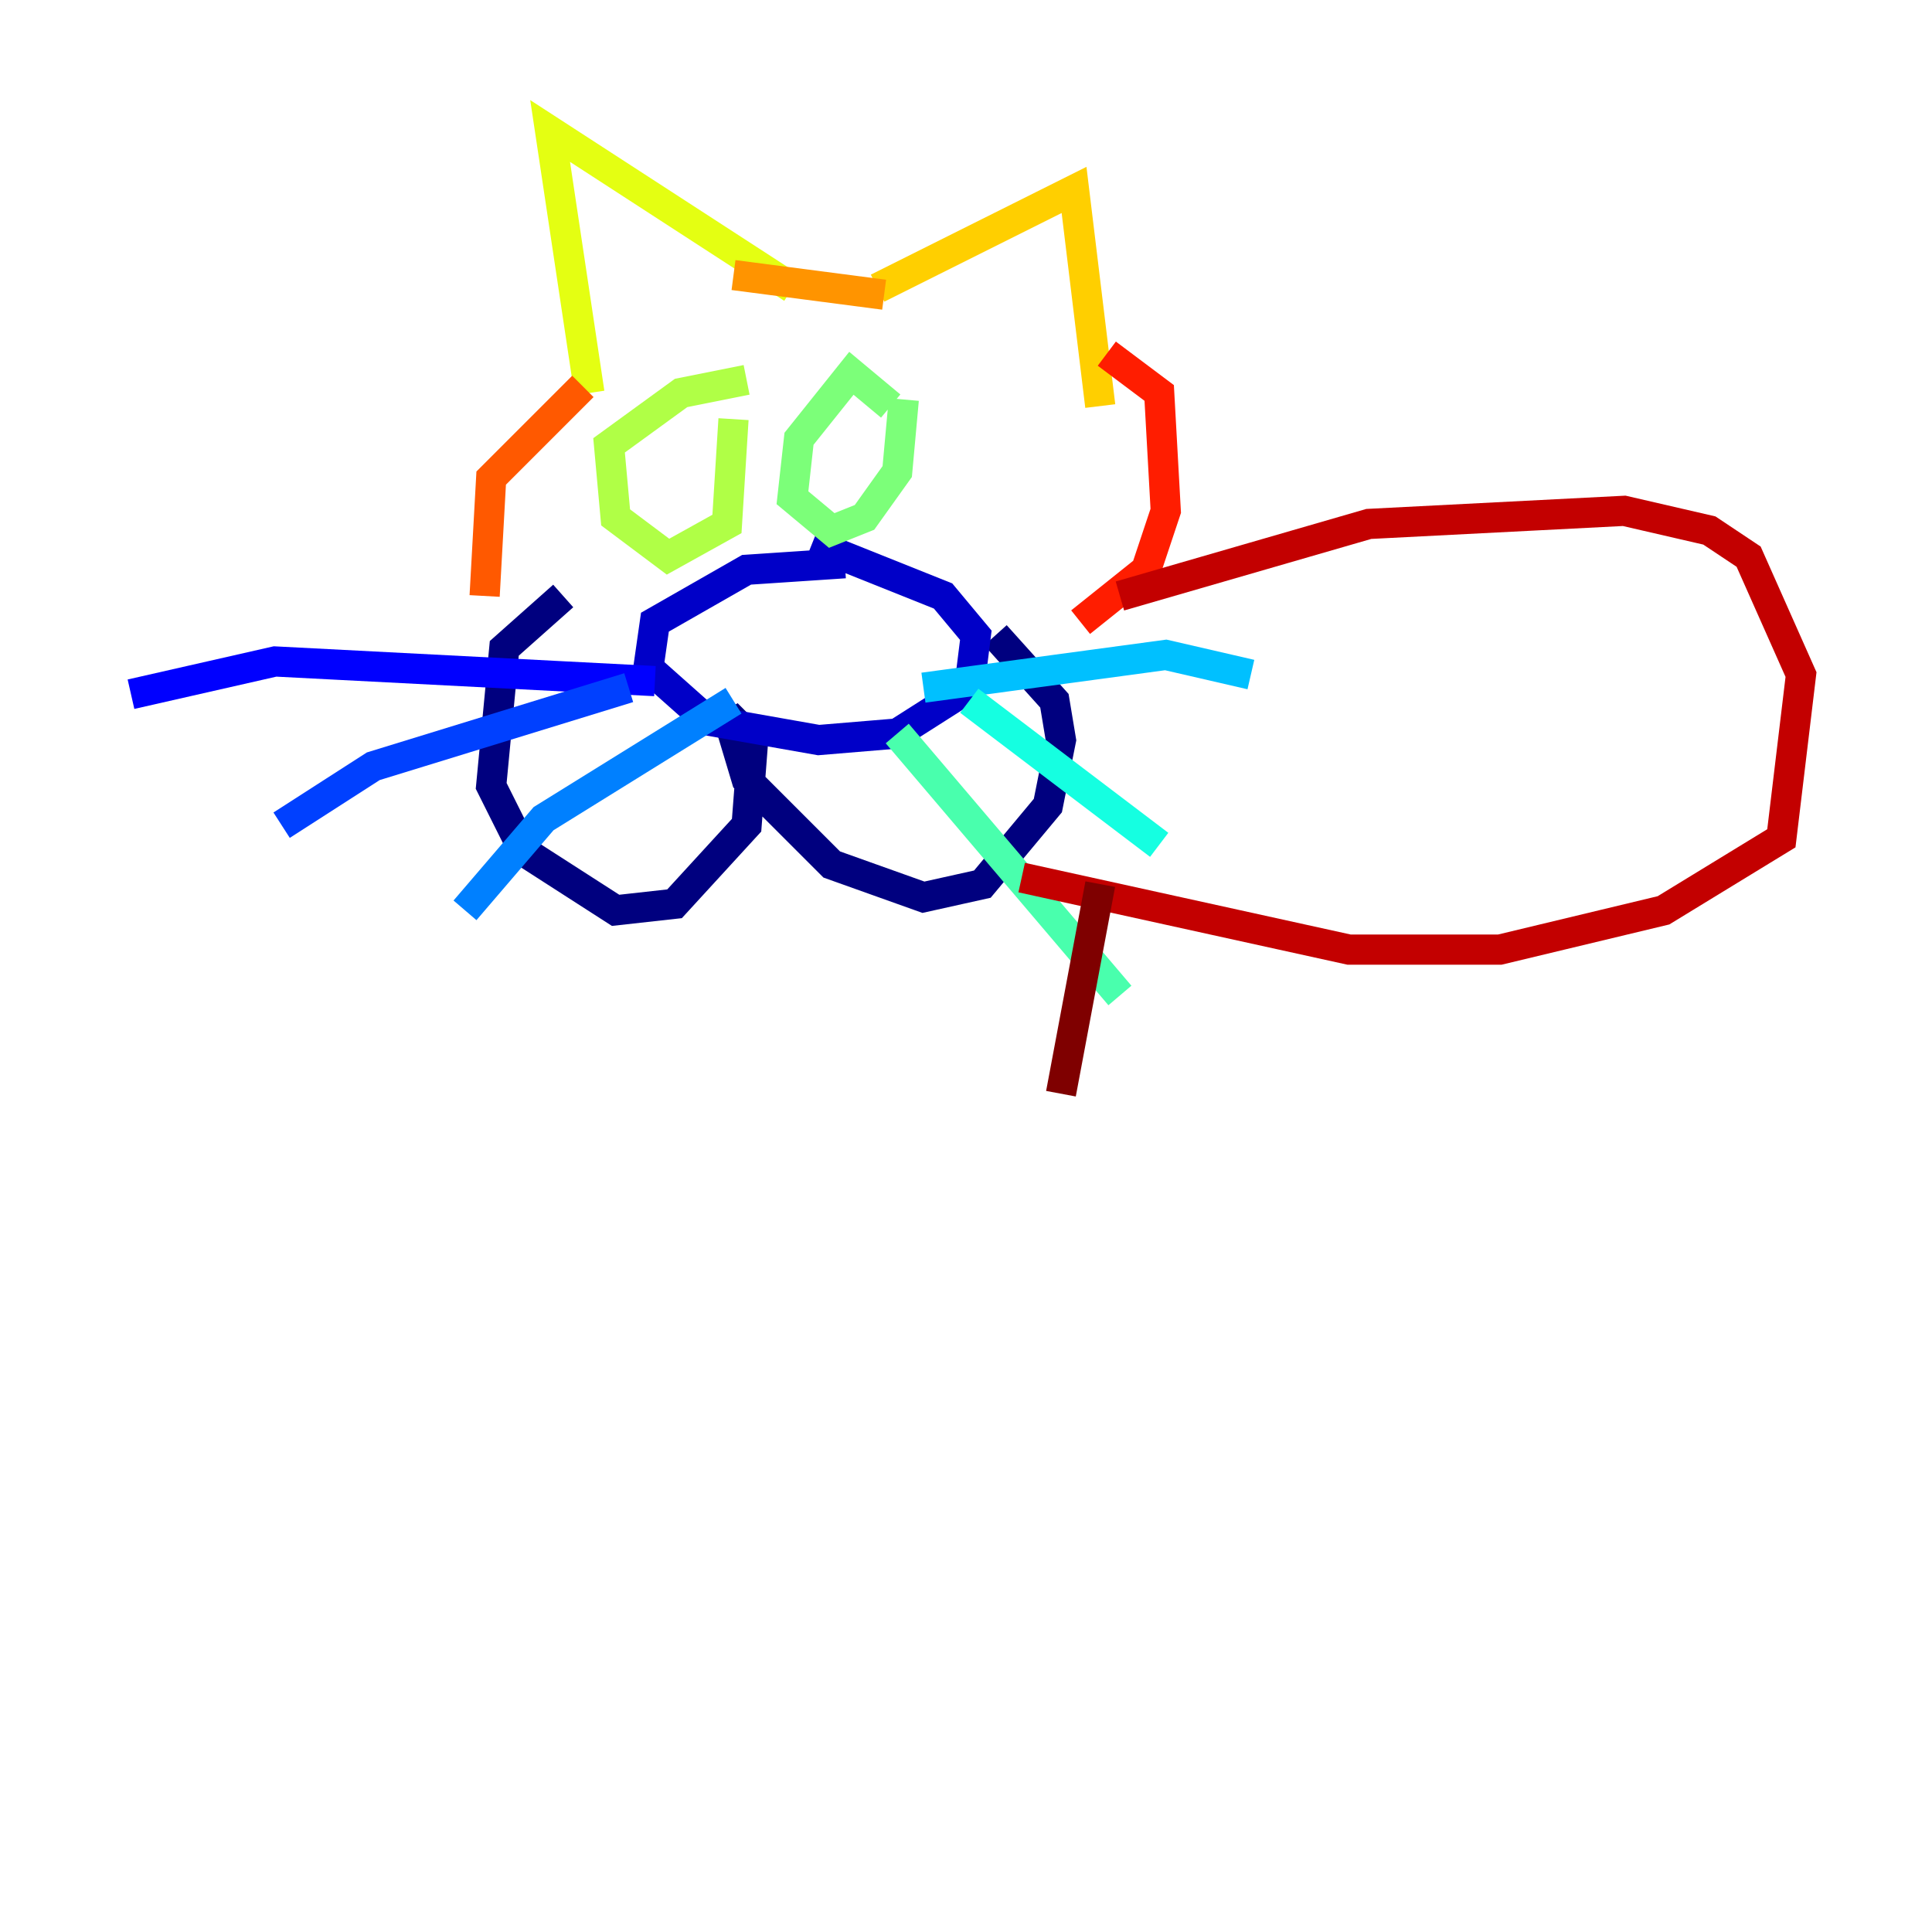 <?xml version="1.0" encoding="utf-8" ?>
<svg baseProfile="tiny" height="128" version="1.2" viewBox="0,0,128,128" width="128" xmlns="http://www.w3.org/2000/svg" xmlns:ev="http://www.w3.org/2001/xml-events" xmlns:xlink="http://www.w3.org/1999/xlink"><defs /><polyline fill="none" points="37.315,39.485 33.41,42.956 32.542,52.068 34.712,56.407 40.786,60.312 44.691,59.878 49.464,54.671 49.898,49.031 48.163,47.295 49.464,51.634 55.105,57.275 61.18,59.444 65.085,58.576 69.424,53.37 70.291,49.031 69.858,46.427 65.953,42.088" stroke="#00007f" stroke-width="2" /><polyline fill="none" points="55.973,37.315 49.464,37.749 43.39,41.22 42.956,44.258 46.861,47.729 54.237,49.031 59.444,48.597 64.217,45.559 64.651,42.088 62.481,39.485 53.803,36.014" stroke="#0000c8" stroke-width="2" /><polyline fill="none" points="43.39,45.125 18.224,43.824 8.678,45.993" stroke="#0000ff" stroke-width="2" /><polyline fill="none" points="41.654,45.559 24.732,50.766 18.658,54.671" stroke="#0040ff" stroke-width="2" /><polyline fill="none" points="48.597,46.427 36.014,54.237 30.807,60.312" stroke="#0080ff" stroke-width="2" /><polyline fill="none" points="61.18,45.559 77.234,43.39 82.875,44.691" stroke="#00c0ff" stroke-width="2" /><polyline fill="none" points="64.217,46.427 76.8,55.973" stroke="#15ffe1" stroke-width="2" /><polyline fill="none" points="59.444,48.597 74.197,65.953" stroke="#49ffad" stroke-width="2" /><polyline fill="none" points="59.01,26.902 56.407,24.732 52.936,29.071 52.502,32.976 55.105,35.146 57.275,34.278 59.444,31.241 59.878,26.468" stroke="#7cff79" stroke-width="2" /><polyline fill="none" points="49.464,25.166 45.125,26.034 40.352,29.505 40.786,34.278 44.258,36.881 48.163,34.712 48.597,27.77" stroke="#b0ff46" stroke-width="2" /><polyline fill="none" points="39.051,26.034 36.447,8.678 52.502,19.091" stroke="#e4ff12" stroke-width="2" /><polyline fill="none" points="58.142,19.091 71.159,12.583 72.895,26.902" stroke="#ffcf00" stroke-width="2" /><polyline fill="none" points="58.576,19.525 48.597,18.224" stroke="#ff9400" stroke-width="2" /><polyline fill="none" points="38.617,25.6 32.542,31.675 32.108,39.485" stroke="#ff5900" stroke-width="2" /><polyline fill="none" points="71.593,41.22 75.932,37.749 77.234,33.844 76.8,26.034 73.329,23.43" stroke="#ff1d00" stroke-width="2" /><polyline fill="none" points="74.197,39.485 90.685,34.712 107.607,33.844 113.248,35.146 115.851,36.881 119.322,44.691 118.02,55.539 110.21,60.312 99.363,62.915 89.383,62.915 67.688,58.142" stroke="#c30000" stroke-width="2" /><polyline fill="none" points="72.895,58.576 70.291,72.461" stroke="#7f0000" stroke-width="2" /></svg>